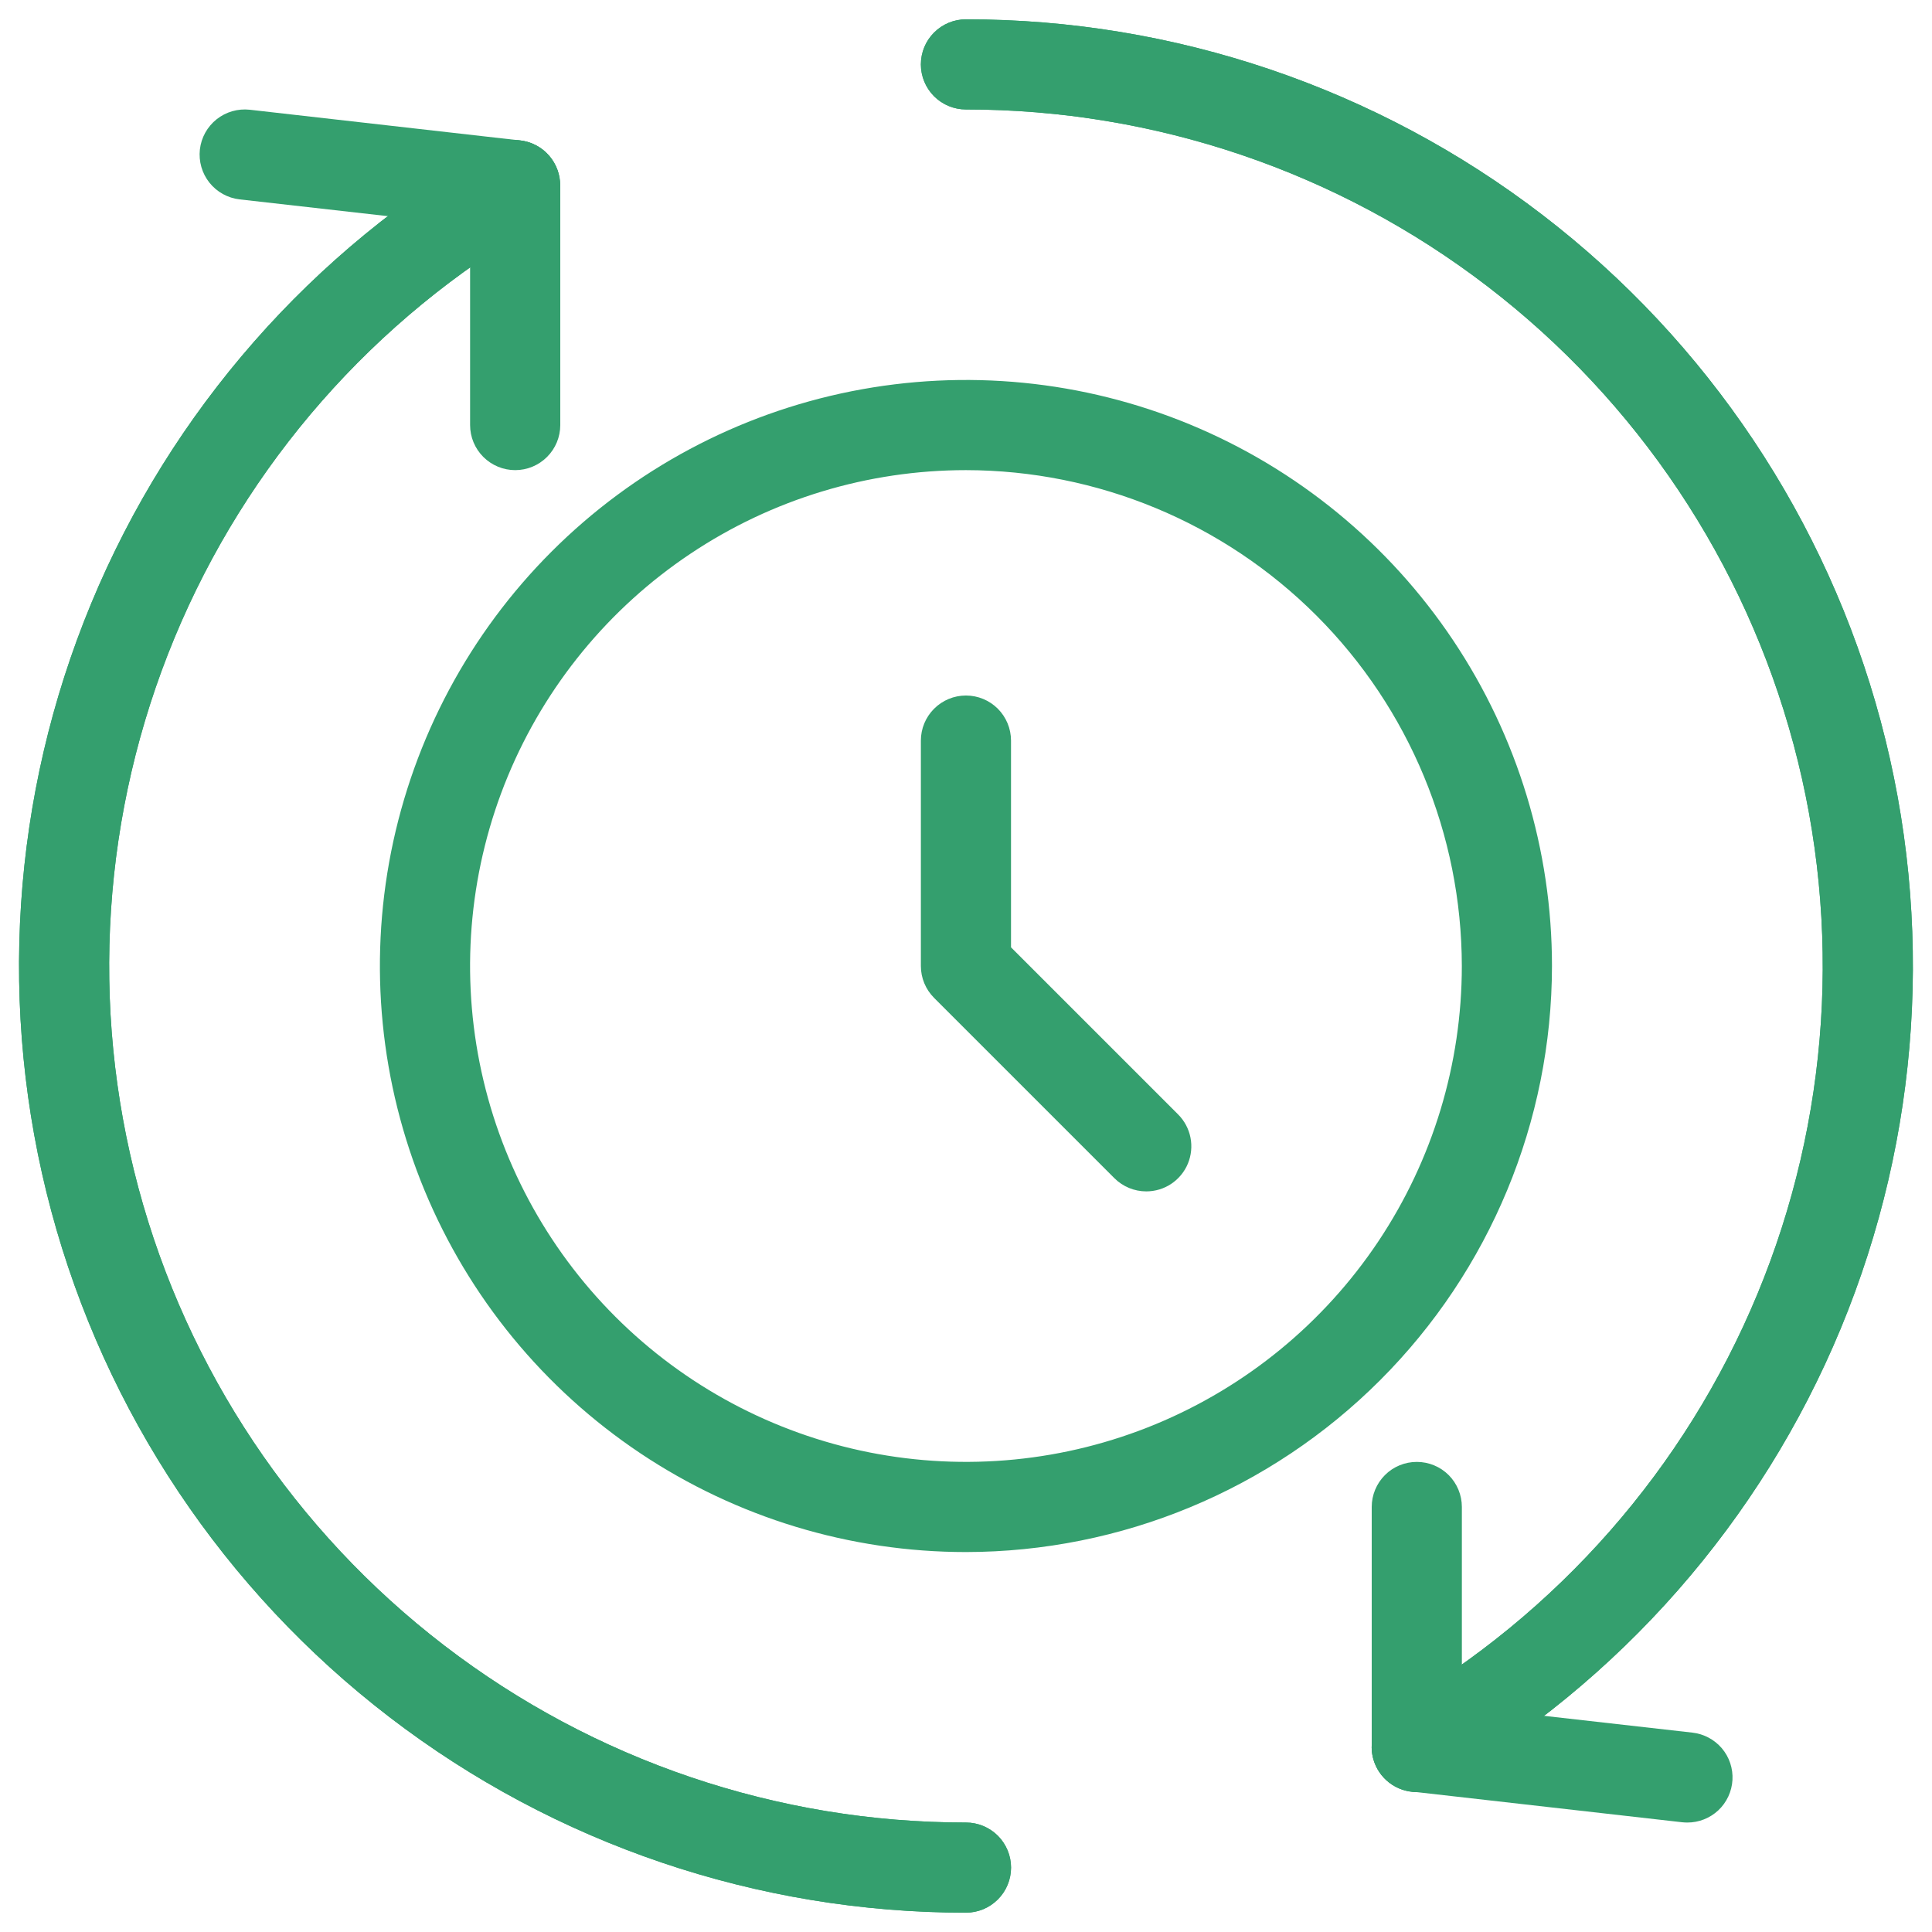 <svg width="50" height="50" viewBox="0 0 50 50" fill="none" xmlns="http://www.w3.org/2000/svg">
<path d="M24.999 49.5C19.605 49.502 14.36 47.723 10.08 44.439C5.8 41.156 2.723 36.551 1.327 31.341C-0.069 26.13 0.294 20.604 2.359 15.62C4.424 10.637 8.076 6.474 12.749 3.778C13.017 3.626 13.334 3.586 13.632 3.667C13.929 3.747 14.182 3.942 14.336 4.209C14.49 4.476 14.533 4.793 14.454 5.091C14.375 5.389 14.182 5.643 13.916 5.799C9.688 8.238 6.383 12.004 4.514 16.513C2.646 21.022 2.317 26.022 3.581 30.737C4.844 35.451 7.628 39.617 11.501 42.588C15.373 45.559 20.118 47.168 24.999 47.167C25.309 47.167 25.605 47.29 25.824 47.508C26.043 47.727 26.166 48.024 26.166 48.333C26.166 48.643 26.043 48.94 25.824 49.158C25.605 49.377 25.309 49.5 24.999 49.5Z" fill="#349F6E"/>
<path d="M36.665 46.378C36.409 46.378 36.159 46.293 35.955 46.137C35.751 45.981 35.605 45.761 35.538 45.513C35.472 45.265 35.489 45.002 35.587 44.765C35.686 44.528 35.86 44.329 36.082 44.201C40.31 41.762 43.615 37.996 45.483 33.487C47.352 28.978 47.681 23.978 46.417 19.263C45.154 14.549 42.37 10.383 38.497 7.412C34.625 4.441 29.88 2.832 24.999 2.833C24.689 2.833 24.392 2.71 24.174 2.492C23.955 2.273 23.832 1.976 23.832 1.667C23.832 1.357 23.955 1.06 24.174 0.842C24.392 0.623 24.689 0.5 24.999 0.5C30.393 0.498 35.638 2.277 39.918 5.561C44.198 8.844 47.275 13.449 48.671 18.66C50.067 23.87 49.704 29.396 47.639 34.38C45.574 39.363 41.921 43.526 37.249 46.222C37.071 46.324 36.87 46.378 36.665 46.378Z" fill="#349F6E"/>
<path d="M36.665 46.378C36.409 46.378 36.159 46.293 35.955 46.137C35.751 45.981 35.605 45.761 35.538 45.513C35.472 45.265 35.489 45.002 35.587 44.765C35.686 44.528 35.86 44.329 36.082 44.201C40.31 41.762 43.615 37.996 45.483 33.487C47.352 28.978 47.681 23.978 46.417 19.263C45.154 14.549 42.37 10.383 38.497 7.412C34.625 4.441 29.88 2.832 24.999 2.833C24.689 2.833 24.392 2.71 24.174 2.492C23.955 2.273 23.832 1.976 23.832 1.667C23.832 1.357 23.955 1.06 24.174 0.842C24.392 0.623 24.689 0.5 24.999 0.5C30.393 0.498 35.638 2.277 39.918 5.561C44.198 8.844 47.275 13.449 48.671 18.66C50.067 23.87 49.704 29.396 47.639 34.38C45.574 39.363 41.921 43.526 37.249 46.222C37.071 46.324 36.87 46.378 36.665 46.378Z" fill="#349F6E"/>
<path d="M24.999 49.5C19.605 49.502 14.36 47.723 10.08 44.439C5.8 41.156 2.723 36.551 1.327 31.341C-0.069 26.13 0.294 20.604 2.359 15.62C4.424 10.637 8.076 6.474 12.749 3.778C13.017 3.626 13.334 3.586 13.632 3.667C13.929 3.747 14.182 3.942 14.336 4.209C14.49 4.476 14.533 4.793 14.454 5.091C14.375 5.389 14.182 5.643 13.916 5.799C9.688 8.238 6.383 12.004 4.514 16.513C2.646 21.022 2.317 26.022 3.581 30.737C4.844 35.451 7.628 39.617 11.501 42.588C15.373 45.559 20.118 47.168 24.999 47.167C25.309 47.167 25.605 47.29 25.824 47.508C26.043 47.727 26.166 48.024 26.166 48.333C26.166 48.643 26.043 48.94 25.824 49.158C25.605 49.377 25.309 49.5 24.999 49.5Z" fill="#349F6E"/>
<path d="M13.333 12.167C13.024 12.167 12.727 12.044 12.508 11.825C12.289 11.606 12.166 11.31 12.166 11V5.835L6.201 5.16C5.894 5.125 5.613 4.969 5.42 4.727C5.227 4.485 5.139 4.176 5.173 3.868C5.208 3.561 5.364 3.28 5.606 3.087C5.849 2.894 6.157 2.806 6.465 2.84L13.465 3.635C13.75 3.667 14.012 3.803 14.203 4.017C14.394 4.231 14.5 4.507 14.5 4.793V11C14.5 11.31 14.377 11.606 14.158 11.825C13.939 12.044 13.643 12.167 13.333 12.167Z" fill="#349F6E"/>
<path d="M43.667 47.167C43.622 47.167 43.578 47.164 43.534 47.16L36.534 46.365C36.249 46.333 35.987 46.197 35.796 45.983C35.605 45.769 35.5 45.493 35.5 45.207V39C35.5 38.691 35.623 38.394 35.842 38.175C36.06 37.956 36.357 37.834 36.667 37.834C36.976 37.834 37.273 37.956 37.492 38.175C37.71 38.394 37.833 38.691 37.833 39V44.165L43.798 44.84C44.095 44.873 44.368 45.019 44.562 45.246C44.755 45.474 44.853 45.768 44.836 46.066C44.819 46.364 44.688 46.645 44.471 46.85C44.253 47.054 43.965 47.168 43.667 47.167Z" fill="#349F6E"/>
<path d="M24.999 40.167C21.999 40.167 19.067 39.277 16.573 37.611C14.078 35.944 12.134 33.575 10.986 30.804C9.839 28.033 9.538 24.983 10.123 22.041C10.709 19.099 12.153 16.397 14.274 14.276C16.395 12.155 19.098 10.71 22.04 10.125C24.982 9.54 28.031 9.84 30.803 10.988C33.574 12.136 35.943 14.08 37.609 16.574C39.276 19.068 40.165 22 40.165 25C40.161 29.021 38.561 32.876 35.718 35.719C32.875 38.563 29.02 40.162 24.999 40.167ZM24.999 12.167C22.46 12.167 19.979 12.919 17.869 14.33C15.758 15.74 14.114 17.744 13.142 20.089C12.171 22.434 11.917 25.014 12.412 27.504C12.907 29.993 14.129 32.28 15.924 34.075C17.719 35.87 20.006 37.092 22.495 37.587C24.985 38.082 27.565 37.828 29.91 36.857C32.255 35.885 34.259 34.24 35.669 32.13C37.079 30.02 37.832 27.538 37.832 25C37.828 21.598 36.475 18.336 34.069 15.93C31.663 13.524 28.401 12.171 24.999 12.167Z" fill="#349F6E"/>
<path d="M29.665 30.833C29.356 30.833 29.059 30.71 28.84 30.491L24.174 25.825C23.955 25.606 23.832 25.309 23.832 25V19.167C23.832 18.857 23.955 18.561 24.174 18.342C24.392 18.123 24.689 18 24.999 18C25.308 18 25.605 18.123 25.824 18.342C26.042 18.561 26.165 18.857 26.165 19.167V24.517L30.49 28.842C30.653 29.005 30.764 29.213 30.809 29.439C30.854 29.665 30.831 29.9 30.743 30.113C30.655 30.326 30.505 30.508 30.313 30.637C30.122 30.765 29.896 30.833 29.665 30.833Z" fill="#349F6E"/>
</svg>
